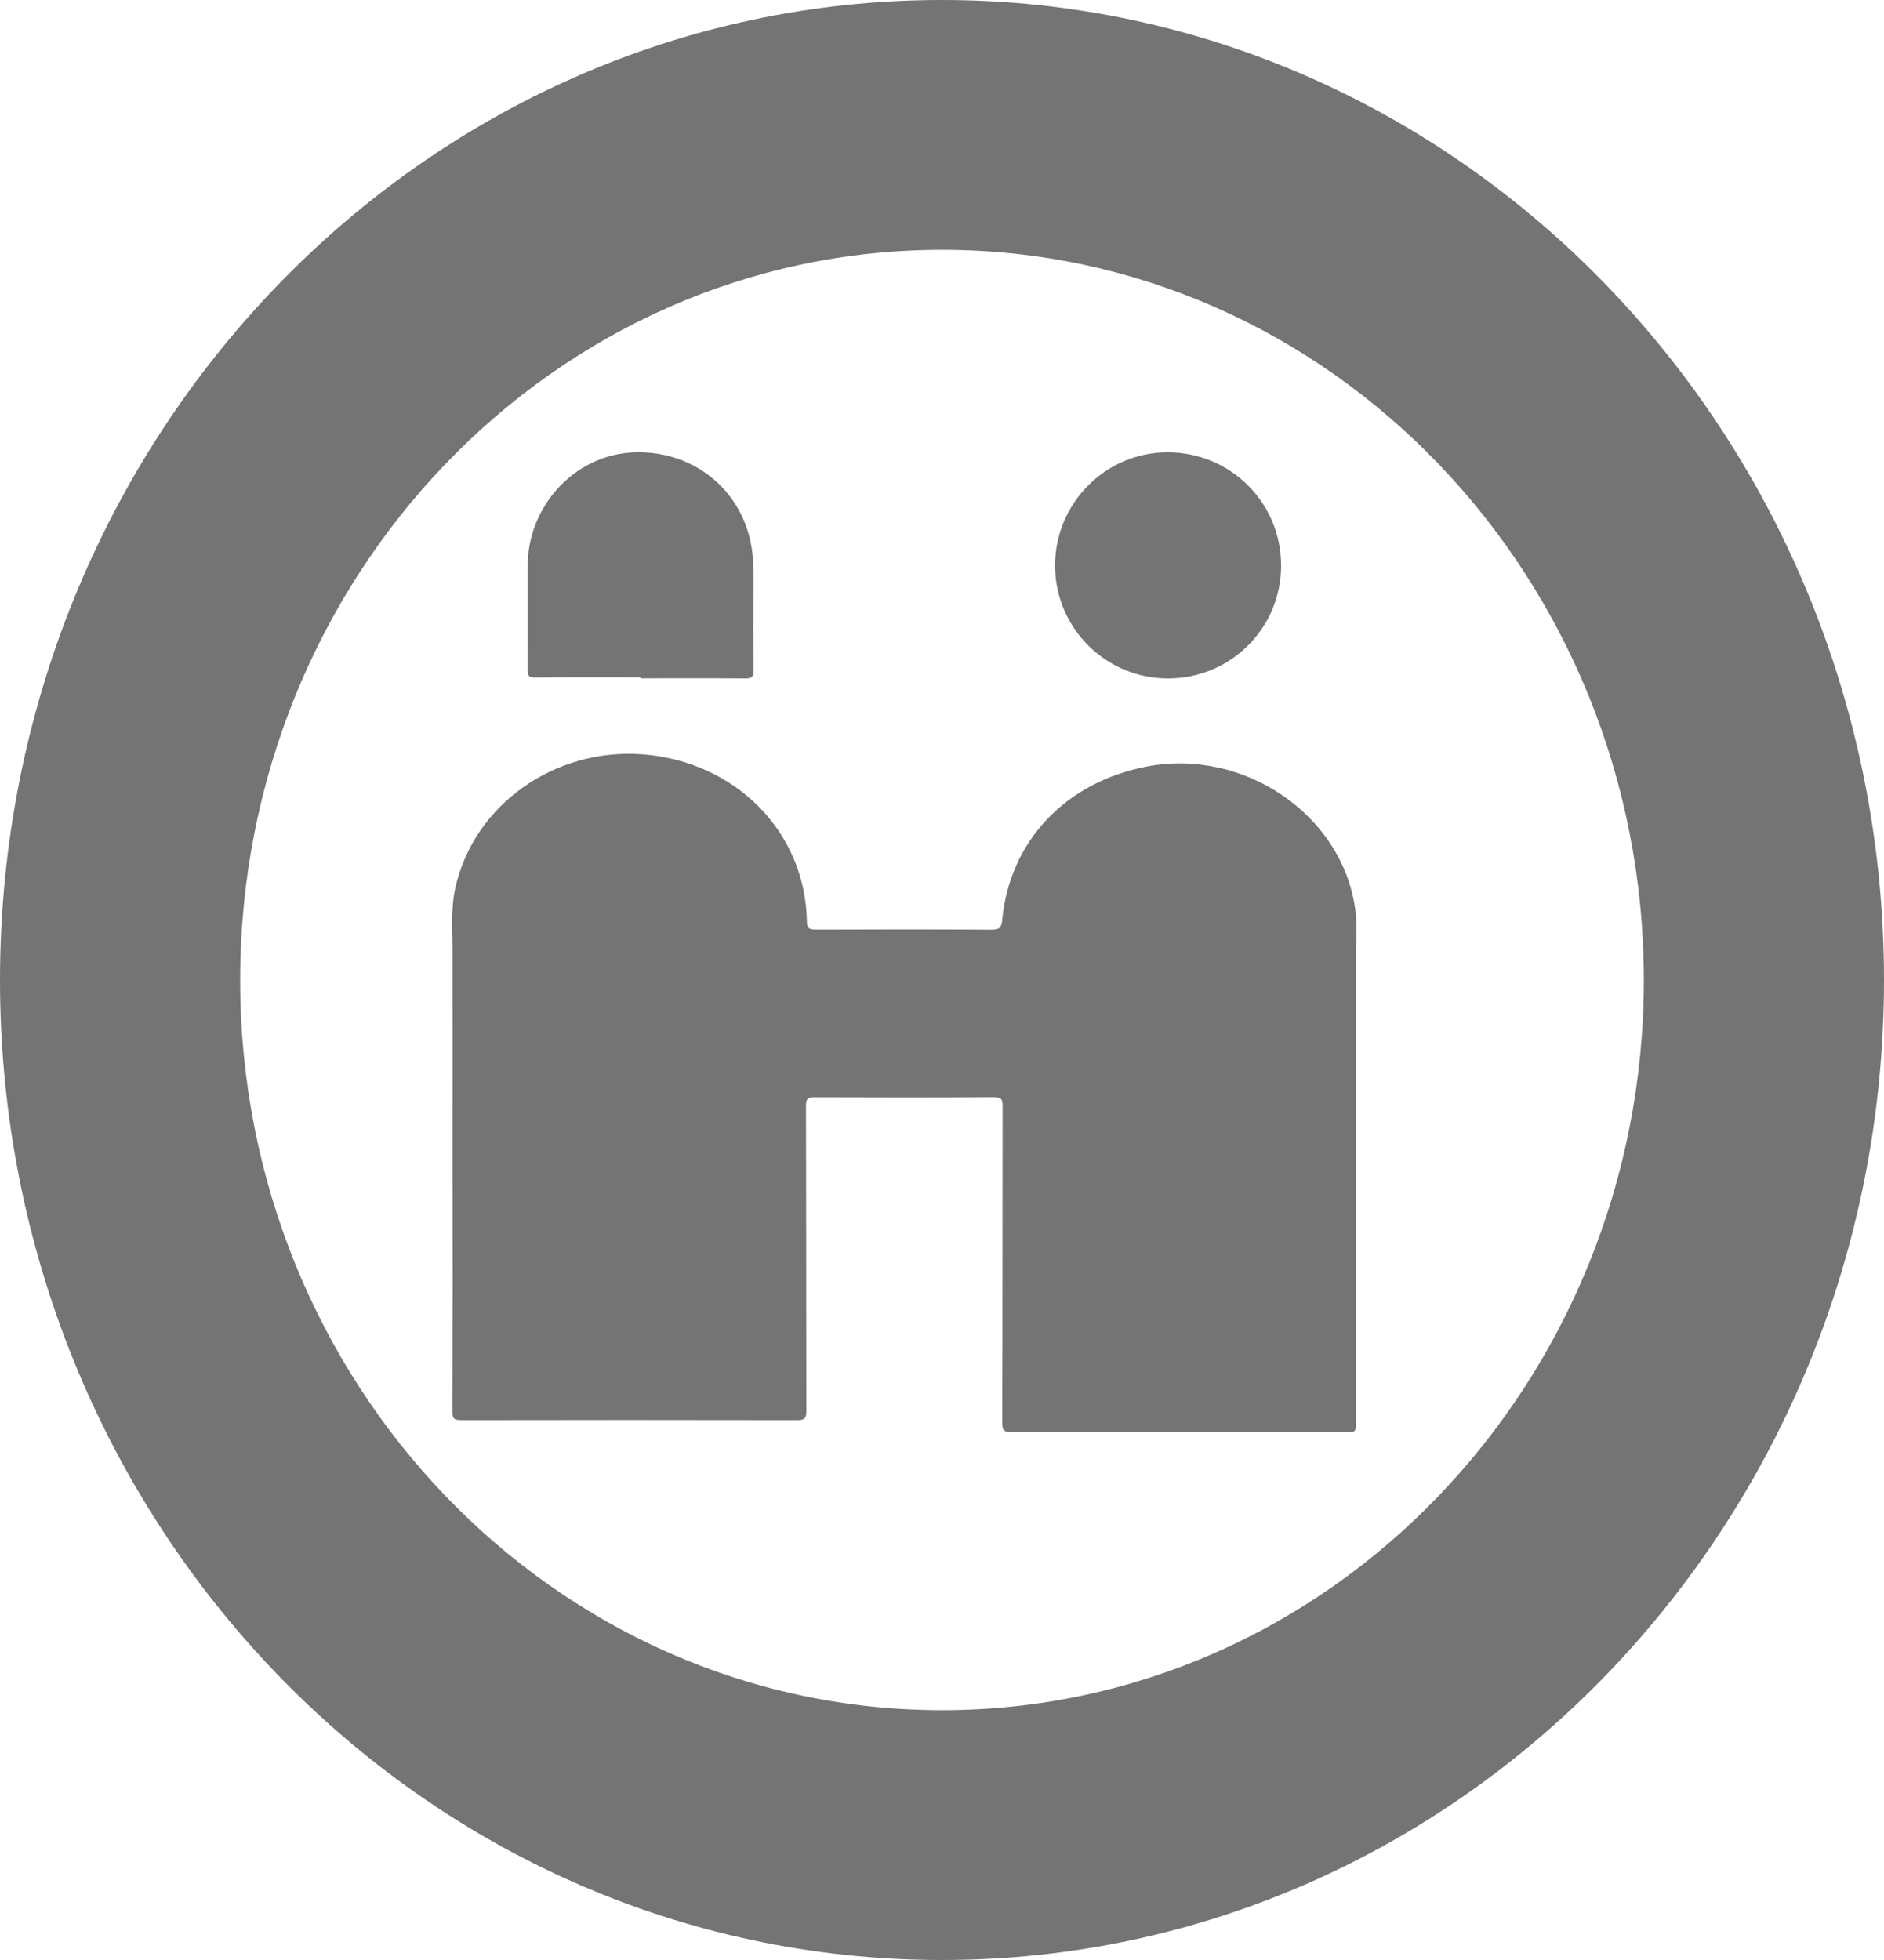 <?xml version="1.0" encoding="UTF-8"?>
<svg width="25px" height="26px" viewBox="0 0 25 26" version="1.1" xmlns="http://www.w3.org/2000/svg" xmlns:xlink="http://www.w3.org/1999/xlink">
    <title>Group 10@1.5x</title>
    <g id="Symbols" stroke="none" stroke-width="1" fill="none" fill-rule="evenodd">
        <g id="健康日記_tabbar" transform="translate(-102, -12)" fill="#747474">
            <g id="Group-10" transform="translate(102, 12)">
                <path d="M12.5,0 C19.408,0 25.003,5.823 25,13.007 C24.997,20.183 19.4,26 12.5,26 C5.594,26 -0.005,20.173 3.75011921e-06,12.992 C0.005,5.814 5.599,-0 12.5,0 Z M12.5,3.314 C7.359,3.314 3.191,7.646 3.187,12.994 C3.183,18.344 7.355,22.685 12.5,22.686 C17.641,22.686 21.811,18.352 21.813,13.005 C21.815,7.653 17.646,3.314 12.5,3.314 Z M8.533,10.007 C9.765,10.104 10.686,11.038 10.707,12.219 C10.708,12.315 10.737,12.331 10.829,12.331 C11.605,12.328 12.381,12.327 13.157,12.332 C13.259,12.332 13.289,12.308 13.298,12.21 C13.394,11.164 14.135,10.378 15.213,10.169 C16.511,9.918 17.816,10.813 17.984,12.066 C18.014,12.288 17.992,12.508 17.992,12.729 L17.992,15.796 L17.992,15.796 L17.992,18.864 C17.992,18.979 17.992,18.995 17.904,18.997 L17.852,18.998 C16.38,18.998 14.909,18.997 13.438,19 C13.332,19 13.299,18.982 13.299,18.873 C13.304,17.471 13.301,16.07 13.304,14.668 C13.305,14.579 13.285,14.554 13.187,14.554 C12.397,14.559 11.606,14.558 10.816,14.555 C10.723,14.554 10.695,14.571 10.695,14.666 C10.699,16.016 10.697,17.365 10.7,18.715 C10.701,18.815 10.676,18.84 10.57,18.839 C9.088,18.836 7.605,18.836 6.123,18.839 C6.028,18.839 6.002,18.82 6.003,18.726 L6.006,17.055 L6.006,17.055 L6.005,15.383 C6.005,14.456 6.006,13.529 6.005,12.601 C6.004,12.328 5.981,12.056 6.041,11.784 C6.283,10.682 7.354,9.916 8.533,10.007 Z M15.489,6 C16.325,5.997 16.998,6.665 17,7.499 C17.002,8.329 16.334,8.998 15.502,9 C14.674,9.002 14,8.33 14,7.502 C14,6.677 14.668,6.003 15.489,6 Z M9.975,7.27 C9.999,7.421 9.999,7.576 9.998,7.73 C9.996,8.115 9.994,8.5 10,8.886 C10.002,8.985 9.97,9.001 9.879,9 C9.418,8.995 8.958,8.998 8.497,8.998 L8.497,8.984 C8.033,8.984 7.569,8.981 7.105,8.987 C7.014,8.988 6.999,8.96 7,8.878 C7.004,8.42 7.002,7.963 7.002,7.506 C7.003,6.725 7.605,6.059 8.36,6.004 C9.166,5.946 9.852,6.481 9.975,7.27 Z" id="Combined-Shape"></path>
            </g>
        </g>
    </g>
</svg>